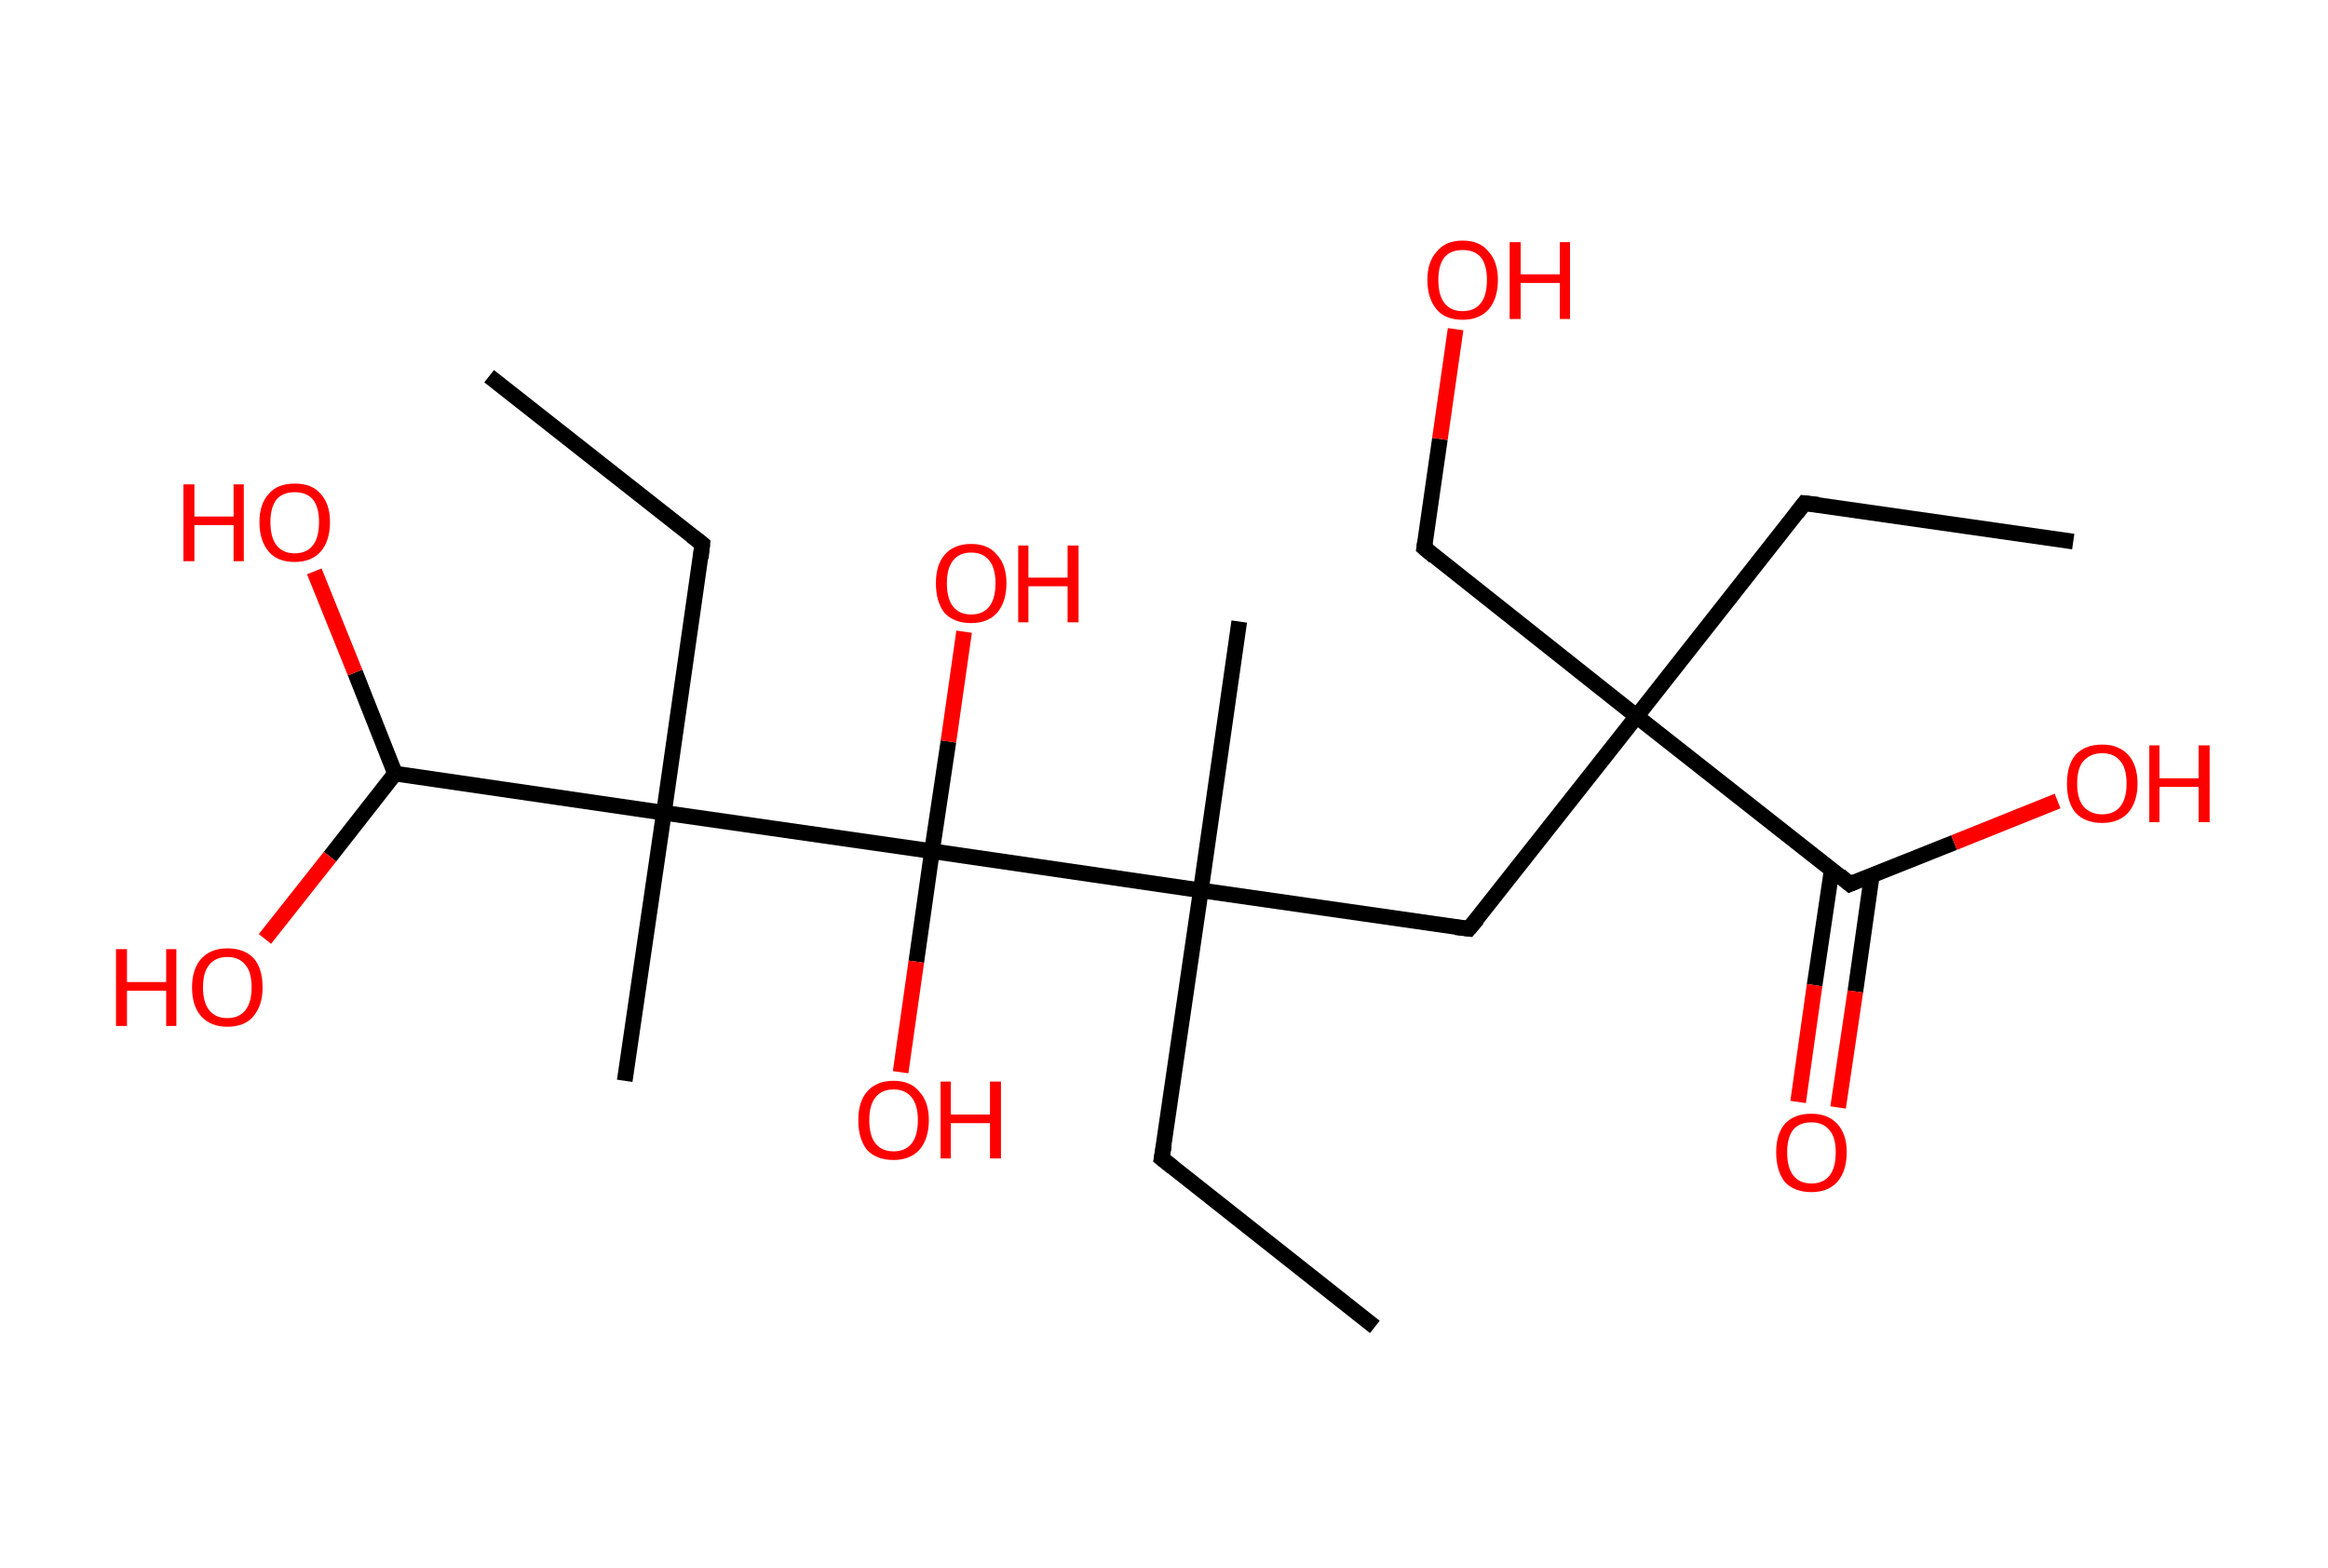 <?xml version='1.0' encoding='ASCII' standalone='yes'?>
<svg xmlns="http://www.w3.org/2000/svg" xmlns:rdkit="http://www.rdkit.org/xml" xmlns:xlink="http://www.w3.org/1999/xlink" version="1.1" baseProfile="full" xml:space="preserve" width="297px" height="200px" viewBox="0 0 297 200">
<!-- END OF HEADER -->
<rect style="opacity:1.0;fill:#FFFFFF;stroke:none" width="297.0" height="200.0" x="0.0" y="0.0"> </rect>
<path class="bond-0 atom-0 atom-1" d="M 264.5,69.1 L 230.2,64.2" style="fill:none;fill-rule:evenodd;stroke:#000000;stroke-width:2.0px;stroke-linecap:butt;stroke-linejoin:miter;stroke-opacity:1"/>
<path class="bond-1 atom-1 atom-2" d="M 230.2,64.2 L 208.8,91.4" style="fill:none;fill-rule:evenodd;stroke:#000000;stroke-width:2.0px;stroke-linecap:butt;stroke-linejoin:miter;stroke-opacity:1"/>
<path class="bond-2 atom-2 atom-3" d="M 208.8,91.4 L 181.7,69.9" style="fill:none;fill-rule:evenodd;stroke:#000000;stroke-width:2.0px;stroke-linecap:butt;stroke-linejoin:miter;stroke-opacity:1"/>
<path class="bond-3 atom-3 atom-4" d="M 181.7,69.9 L 183.7,56.0" style="fill:none;fill-rule:evenodd;stroke:#000000;stroke-width:2.0px;stroke-linecap:butt;stroke-linejoin:miter;stroke-opacity:1"/>
<path class="bond-3 atom-3 atom-4" d="M 183.7,56.0 L 185.7,42.0" style="fill:none;fill-rule:evenodd;stroke:#FF0000;stroke-width:2.0px;stroke-linecap:butt;stroke-linejoin:miter;stroke-opacity:1"/>
<path class="bond-4 atom-2 atom-5" d="M 208.8,91.4 L 187.4,118.5" style="fill:none;fill-rule:evenodd;stroke:#000000;stroke-width:2.0px;stroke-linecap:butt;stroke-linejoin:miter;stroke-opacity:1"/>
<path class="bond-5 atom-5 atom-6" d="M 187.4,118.5 L 153.2,113.6" style="fill:none;fill-rule:evenodd;stroke:#000000;stroke-width:2.0px;stroke-linecap:butt;stroke-linejoin:miter;stroke-opacity:1"/>
<path class="bond-6 atom-6 atom-7" d="M 153.2,113.6 L 158.1,79.3" style="fill:none;fill-rule:evenodd;stroke:#000000;stroke-width:2.0px;stroke-linecap:butt;stroke-linejoin:miter;stroke-opacity:1"/>
<path class="bond-7 atom-6 atom-8" d="M 153.2,113.6 L 148.2,147.8" style="fill:none;fill-rule:evenodd;stroke:#000000;stroke-width:2.0px;stroke-linecap:butt;stroke-linejoin:miter;stroke-opacity:1"/>
<path class="bond-8 atom-8 atom-9" d="M 148.2,147.8 L 175.4,169.3" style="fill:none;fill-rule:evenodd;stroke:#000000;stroke-width:2.0px;stroke-linecap:butt;stroke-linejoin:miter;stroke-opacity:1"/>
<path class="bond-9 atom-6 atom-10" d="M 153.2,113.6 L 118.9,108.6" style="fill:none;fill-rule:evenodd;stroke:#000000;stroke-width:2.0px;stroke-linecap:butt;stroke-linejoin:miter;stroke-opacity:1"/>
<path class="bond-10 atom-10 atom-11" d="M 118.9,108.6 L 116.9,122.7" style="fill:none;fill-rule:evenodd;stroke:#000000;stroke-width:2.0px;stroke-linecap:butt;stroke-linejoin:miter;stroke-opacity:1"/>
<path class="bond-10 atom-10 atom-11" d="M 116.9,122.7 L 114.9,136.8" style="fill:none;fill-rule:evenodd;stroke:#FF0000;stroke-width:2.0px;stroke-linecap:butt;stroke-linejoin:miter;stroke-opacity:1"/>
<path class="bond-11 atom-10 atom-12" d="M 118.9,108.6 L 121.0,94.6" style="fill:none;fill-rule:evenodd;stroke:#000000;stroke-width:2.0px;stroke-linecap:butt;stroke-linejoin:miter;stroke-opacity:1"/>
<path class="bond-11 atom-10 atom-12" d="M 121.0,94.6 L 123.0,80.6" style="fill:none;fill-rule:evenodd;stroke:#FF0000;stroke-width:2.0px;stroke-linecap:butt;stroke-linejoin:miter;stroke-opacity:1"/>
<path class="bond-12 atom-10 atom-13" d="M 118.9,108.6 L 84.7,103.7" style="fill:none;fill-rule:evenodd;stroke:#000000;stroke-width:2.0px;stroke-linecap:butt;stroke-linejoin:miter;stroke-opacity:1"/>
<path class="bond-13 atom-13 atom-14" d="M 84.7,103.7 L 79.7,137.9" style="fill:none;fill-rule:evenodd;stroke:#000000;stroke-width:2.0px;stroke-linecap:butt;stroke-linejoin:miter;stroke-opacity:1"/>
<path class="bond-14 atom-13 atom-15" d="M 84.7,103.7 L 89.6,69.4" style="fill:none;fill-rule:evenodd;stroke:#000000;stroke-width:2.0px;stroke-linecap:butt;stroke-linejoin:miter;stroke-opacity:1"/>
<path class="bond-15 atom-15 atom-16" d="M 89.6,69.4 L 62.4,48.0" style="fill:none;fill-rule:evenodd;stroke:#000000;stroke-width:2.0px;stroke-linecap:butt;stroke-linejoin:miter;stroke-opacity:1"/>
<path class="bond-16 atom-13 atom-17" d="M 84.7,103.7 L 50.4,98.7" style="fill:none;fill-rule:evenodd;stroke:#000000;stroke-width:2.0px;stroke-linecap:butt;stroke-linejoin:miter;stroke-opacity:1"/>
<path class="bond-17 atom-17 atom-18" d="M 50.4,98.7 L 45.3,85.8" style="fill:none;fill-rule:evenodd;stroke:#000000;stroke-width:2.0px;stroke-linecap:butt;stroke-linejoin:miter;stroke-opacity:1"/>
<path class="bond-17 atom-17 atom-18" d="M 45.3,85.8 L 40.1,72.9" style="fill:none;fill-rule:evenodd;stroke:#FF0000;stroke-width:2.0px;stroke-linecap:butt;stroke-linejoin:miter;stroke-opacity:1"/>
<path class="bond-18 atom-17 atom-19" d="M 50.4,98.7 L 42.1,109.3" style="fill:none;fill-rule:evenodd;stroke:#000000;stroke-width:2.0px;stroke-linecap:butt;stroke-linejoin:miter;stroke-opacity:1"/>
<path class="bond-18 atom-17 atom-19" d="M 42.1,109.3 L 33.8,119.8" style="fill:none;fill-rule:evenodd;stroke:#FF0000;stroke-width:2.0px;stroke-linecap:butt;stroke-linejoin:miter;stroke-opacity:1"/>
<path class="bond-19 atom-2 atom-20" d="M 208.8,91.4 L 236.0,112.8" style="fill:none;fill-rule:evenodd;stroke:#000000;stroke-width:2.0px;stroke-linecap:butt;stroke-linejoin:miter;stroke-opacity:1"/>
<path class="bond-20 atom-20 atom-21" d="M 233.7,110.9 L 231.5,125.7" style="fill:none;fill-rule:evenodd;stroke:#000000;stroke-width:2.0px;stroke-linecap:butt;stroke-linejoin:miter;stroke-opacity:1"/>
<path class="bond-20 atom-20 atom-21" d="M 231.5,125.7 L 229.4,140.6" style="fill:none;fill-rule:evenodd;stroke:#FF0000;stroke-width:2.0px;stroke-linecap:butt;stroke-linejoin:miter;stroke-opacity:1"/>
<path class="bond-20 atom-20 atom-21" d="M 238.8,111.7 L 236.7,126.5" style="fill:none;fill-rule:evenodd;stroke:#000000;stroke-width:2.0px;stroke-linecap:butt;stroke-linejoin:miter;stroke-opacity:1"/>
<path class="bond-20 atom-20 atom-21" d="M 236.7,126.5 L 234.5,141.3" style="fill:none;fill-rule:evenodd;stroke:#FF0000;stroke-width:2.0px;stroke-linecap:butt;stroke-linejoin:miter;stroke-opacity:1"/>
<path class="bond-21 atom-20 atom-22" d="M 236.0,112.8 L 249.3,107.5" style="fill:none;fill-rule:evenodd;stroke:#000000;stroke-width:2.0px;stroke-linecap:butt;stroke-linejoin:miter;stroke-opacity:1"/>
<path class="bond-21 atom-20 atom-22" d="M 249.3,107.5 L 262.5,102.2" style="fill:none;fill-rule:evenodd;stroke:#FF0000;stroke-width:2.0px;stroke-linecap:butt;stroke-linejoin:miter;stroke-opacity:1"/>
<path d="M 232.0,64.4 L 230.2,64.2 L 229.2,65.5" style="fill:none;stroke:#000000;stroke-width:2.0px;stroke-linecap:butt;stroke-linejoin:miter;stroke-opacity:1;"/>
<path d="M 183.0,71.0 L 181.7,69.9 L 181.8,69.2" style="fill:none;stroke:#000000;stroke-width:2.0px;stroke-linecap:butt;stroke-linejoin:miter;stroke-opacity:1;"/>
<path d="M 188.5,117.2 L 187.4,118.5 L 185.7,118.3" style="fill:none;stroke:#000000;stroke-width:2.0px;stroke-linecap:butt;stroke-linejoin:miter;stroke-opacity:1;"/>
<path d="M 148.5,146.1 L 148.2,147.8 L 149.6,148.9" style="fill:none;stroke:#000000;stroke-width:2.0px;stroke-linecap:butt;stroke-linejoin:miter;stroke-opacity:1;"/>
<path d="M 89.4,71.2 L 89.6,69.4 L 88.3,68.4" style="fill:none;stroke:#000000;stroke-width:2.0px;stroke-linecap:butt;stroke-linejoin:miter;stroke-opacity:1;"/>
<path d="M 234.7,111.7 L 236.0,112.8 L 236.7,112.5" style="fill:none;stroke:#000000;stroke-width:2.0px;stroke-linecap:butt;stroke-linejoin:miter;stroke-opacity:1;"/>
<path class="atom-4" d="M 182.1 35.7 Q 182.1 33.4, 183.3 32.1 Q 184.4 30.7, 186.6 30.7 Q 188.8 30.7, 189.9 32.1 Q 191.1 33.4, 191.1 35.7 Q 191.1 38.1, 189.9 39.5 Q 188.7 40.8, 186.6 40.8 Q 184.4 40.8, 183.3 39.5 Q 182.1 38.1, 182.1 35.7 M 186.6 39.7 Q 188.1 39.7, 188.9 38.7 Q 189.7 37.7, 189.7 35.7 Q 189.7 33.8, 188.9 32.8 Q 188.1 31.9, 186.6 31.9 Q 185.1 31.9, 184.3 32.8 Q 183.5 33.8, 183.5 35.7 Q 183.5 37.7, 184.3 38.7 Q 185.1 39.7, 186.6 39.7 " fill="#FF0000"/>
<path class="atom-4" d="M 192.6 30.9 L 194.0 30.9 L 194.0 35.0 L 199.0 35.0 L 199.0 30.9 L 200.3 30.9 L 200.3 40.7 L 199.0 40.7 L 199.0 36.1 L 194.0 36.1 L 194.0 40.7 L 192.6 40.7 L 192.6 30.9 " fill="#FF0000"/>
<path class="atom-11" d="M 109.5 142.9 Q 109.5 140.6, 110.6 139.3 Q 111.8 137.9, 114.0 137.9 Q 116.2 137.9, 117.3 139.3 Q 118.5 140.6, 118.5 142.9 Q 118.5 145.3, 117.3 146.7 Q 116.1 148.0, 114.0 148.0 Q 111.8 148.0, 110.6 146.7 Q 109.5 145.3, 109.5 142.9 M 114.0 146.9 Q 115.5 146.9, 116.3 145.9 Q 117.1 144.9, 117.1 142.9 Q 117.1 141.0, 116.3 140.0 Q 115.5 139.0, 114.0 139.0 Q 112.5 139.0, 111.7 140.0 Q 110.9 141.0, 110.9 142.9 Q 110.9 144.9, 111.7 145.9 Q 112.5 146.9, 114.0 146.9 " fill="#FF0000"/>
<path class="atom-11" d="M 120.0 138.0 L 121.3 138.0 L 121.3 142.2 L 126.3 142.2 L 126.3 138.0 L 127.7 138.0 L 127.7 147.8 L 126.3 147.8 L 126.3 143.3 L 121.3 143.3 L 121.3 147.8 L 120.0 147.8 L 120.0 138.0 " fill="#FF0000"/>
<path class="atom-12" d="M 119.4 74.4 Q 119.4 72.1, 120.5 70.8 Q 121.7 69.4, 123.9 69.4 Q 126.1 69.4, 127.2 70.8 Q 128.4 72.1, 128.4 74.4 Q 128.4 76.8, 127.2 78.2 Q 126.0 79.5, 123.9 79.5 Q 121.7 79.5, 120.5 78.2 Q 119.4 76.8, 119.4 74.4 M 123.9 78.4 Q 125.4 78.4, 126.2 77.4 Q 127.0 76.4, 127.0 74.4 Q 127.0 72.5, 126.2 71.5 Q 125.4 70.5, 123.9 70.5 Q 122.4 70.5, 121.6 71.5 Q 120.8 72.5, 120.8 74.4 Q 120.8 76.4, 121.6 77.4 Q 122.4 78.4, 123.9 78.4 " fill="#FF0000"/>
<path class="atom-12" d="M 129.9 69.6 L 131.2 69.6 L 131.2 73.7 L 136.2 73.7 L 136.2 69.6 L 137.6 69.6 L 137.6 79.4 L 136.2 79.4 L 136.2 74.8 L 131.2 74.8 L 131.2 79.4 L 129.9 79.4 L 129.9 69.6 " fill="#FF0000"/>
<path class="atom-18" d="M 23.4 61.8 L 24.8 61.8 L 24.8 65.9 L 29.8 65.9 L 29.8 61.8 L 31.1 61.8 L 31.1 71.6 L 29.8 71.6 L 29.8 67.0 L 24.8 67.0 L 24.8 71.6 L 23.4 71.6 L 23.4 61.8 " fill="#FF0000"/>
<path class="atom-18" d="M 33.1 66.6 Q 33.1 64.3, 34.3 63.0 Q 35.4 61.7, 37.6 61.7 Q 39.8 61.7, 40.9 63.0 Q 42.1 64.3, 42.1 66.6 Q 42.1 69.0, 40.9 70.4 Q 39.7 71.7, 37.6 71.7 Q 35.4 71.7, 34.3 70.4 Q 33.1 69.0, 33.1 66.6 M 37.6 70.6 Q 39.1 70.6, 39.9 69.6 Q 40.7 68.6, 40.7 66.6 Q 40.7 64.7, 39.9 63.7 Q 39.1 62.8, 37.6 62.8 Q 36.1 62.8, 35.3 63.7 Q 34.5 64.7, 34.5 66.6 Q 34.5 68.6, 35.3 69.6 Q 36.1 70.6, 37.6 70.6 " fill="#FF0000"/>
<path class="atom-19" d="M 14.8 121.1 L 16.2 121.1 L 16.2 125.3 L 21.2 125.3 L 21.2 121.1 L 22.5 121.1 L 22.5 130.9 L 21.2 130.9 L 21.2 126.4 L 16.2 126.4 L 16.2 130.9 L 14.8 130.9 L 14.8 121.1 " fill="#FF0000"/>
<path class="atom-19" d="M 24.5 126.0 Q 24.5 123.6, 25.7 122.3 Q 26.9 121.0, 29.0 121.0 Q 31.2 121.0, 32.4 122.3 Q 33.5 123.6, 33.5 126.0 Q 33.5 128.3, 32.3 129.7 Q 31.2 131.0, 29.0 131.0 Q 26.9 131.0, 25.7 129.7 Q 24.5 128.4, 24.5 126.0 M 29.0 129.9 Q 30.5 129.9, 31.3 128.9 Q 32.1 127.9, 32.1 126.0 Q 32.1 124.0, 31.3 123.1 Q 30.5 122.1, 29.0 122.1 Q 27.5 122.1, 26.7 123.1 Q 25.9 124.0, 25.9 126.0 Q 25.9 127.9, 26.7 128.9 Q 27.5 129.9, 29.0 129.9 " fill="#FF0000"/>
<path class="atom-21" d="M 226.6 147.0 Q 226.6 144.7, 227.7 143.4 Q 228.9 142.1, 231.1 142.1 Q 233.2 142.1, 234.4 143.4 Q 235.6 144.7, 235.6 147.0 Q 235.6 149.4, 234.4 150.8 Q 233.2 152.1, 231.1 152.1 Q 228.9 152.1, 227.7 150.8 Q 226.6 149.4, 226.6 147.0 M 231.1 151.0 Q 232.6 151.0, 233.4 150.0 Q 234.2 149.0, 234.2 147.0 Q 234.2 145.1, 233.4 144.2 Q 232.6 143.2, 231.1 143.2 Q 229.6 143.2, 228.8 144.1 Q 228.0 145.1, 228.0 147.0 Q 228.0 149.0, 228.8 150.0 Q 229.6 151.0, 231.1 151.0 " fill="#FF0000"/>
<path class="atom-22" d="M 263.7 100.0 Q 263.7 97.6, 264.8 96.3 Q 266.0 95.0, 268.2 95.0 Q 270.3 95.0, 271.5 96.3 Q 272.7 97.6, 272.7 100.0 Q 272.7 102.3, 271.5 103.7 Q 270.3 105.0, 268.2 105.0 Q 266.0 105.0, 264.8 103.7 Q 263.7 102.4, 263.7 100.0 M 268.2 103.9 Q 269.7 103.9, 270.5 102.9 Q 271.3 101.9, 271.3 100.0 Q 271.3 98.0, 270.5 97.1 Q 269.7 96.1, 268.2 96.1 Q 266.7 96.1, 265.8 97.1 Q 265.0 98.0, 265.0 100.0 Q 265.0 101.9, 265.8 102.9 Q 266.7 103.9, 268.2 103.9 " fill="#FF0000"/>
<path class="atom-22" d="M 274.2 95.1 L 275.5 95.1 L 275.5 99.3 L 280.5 99.3 L 280.5 95.1 L 281.9 95.1 L 281.9 104.9 L 280.5 104.9 L 280.5 100.4 L 275.5 100.4 L 275.5 104.9 L 274.2 104.9 L 274.2 95.1 " fill="#FF0000"/>
</svg>
